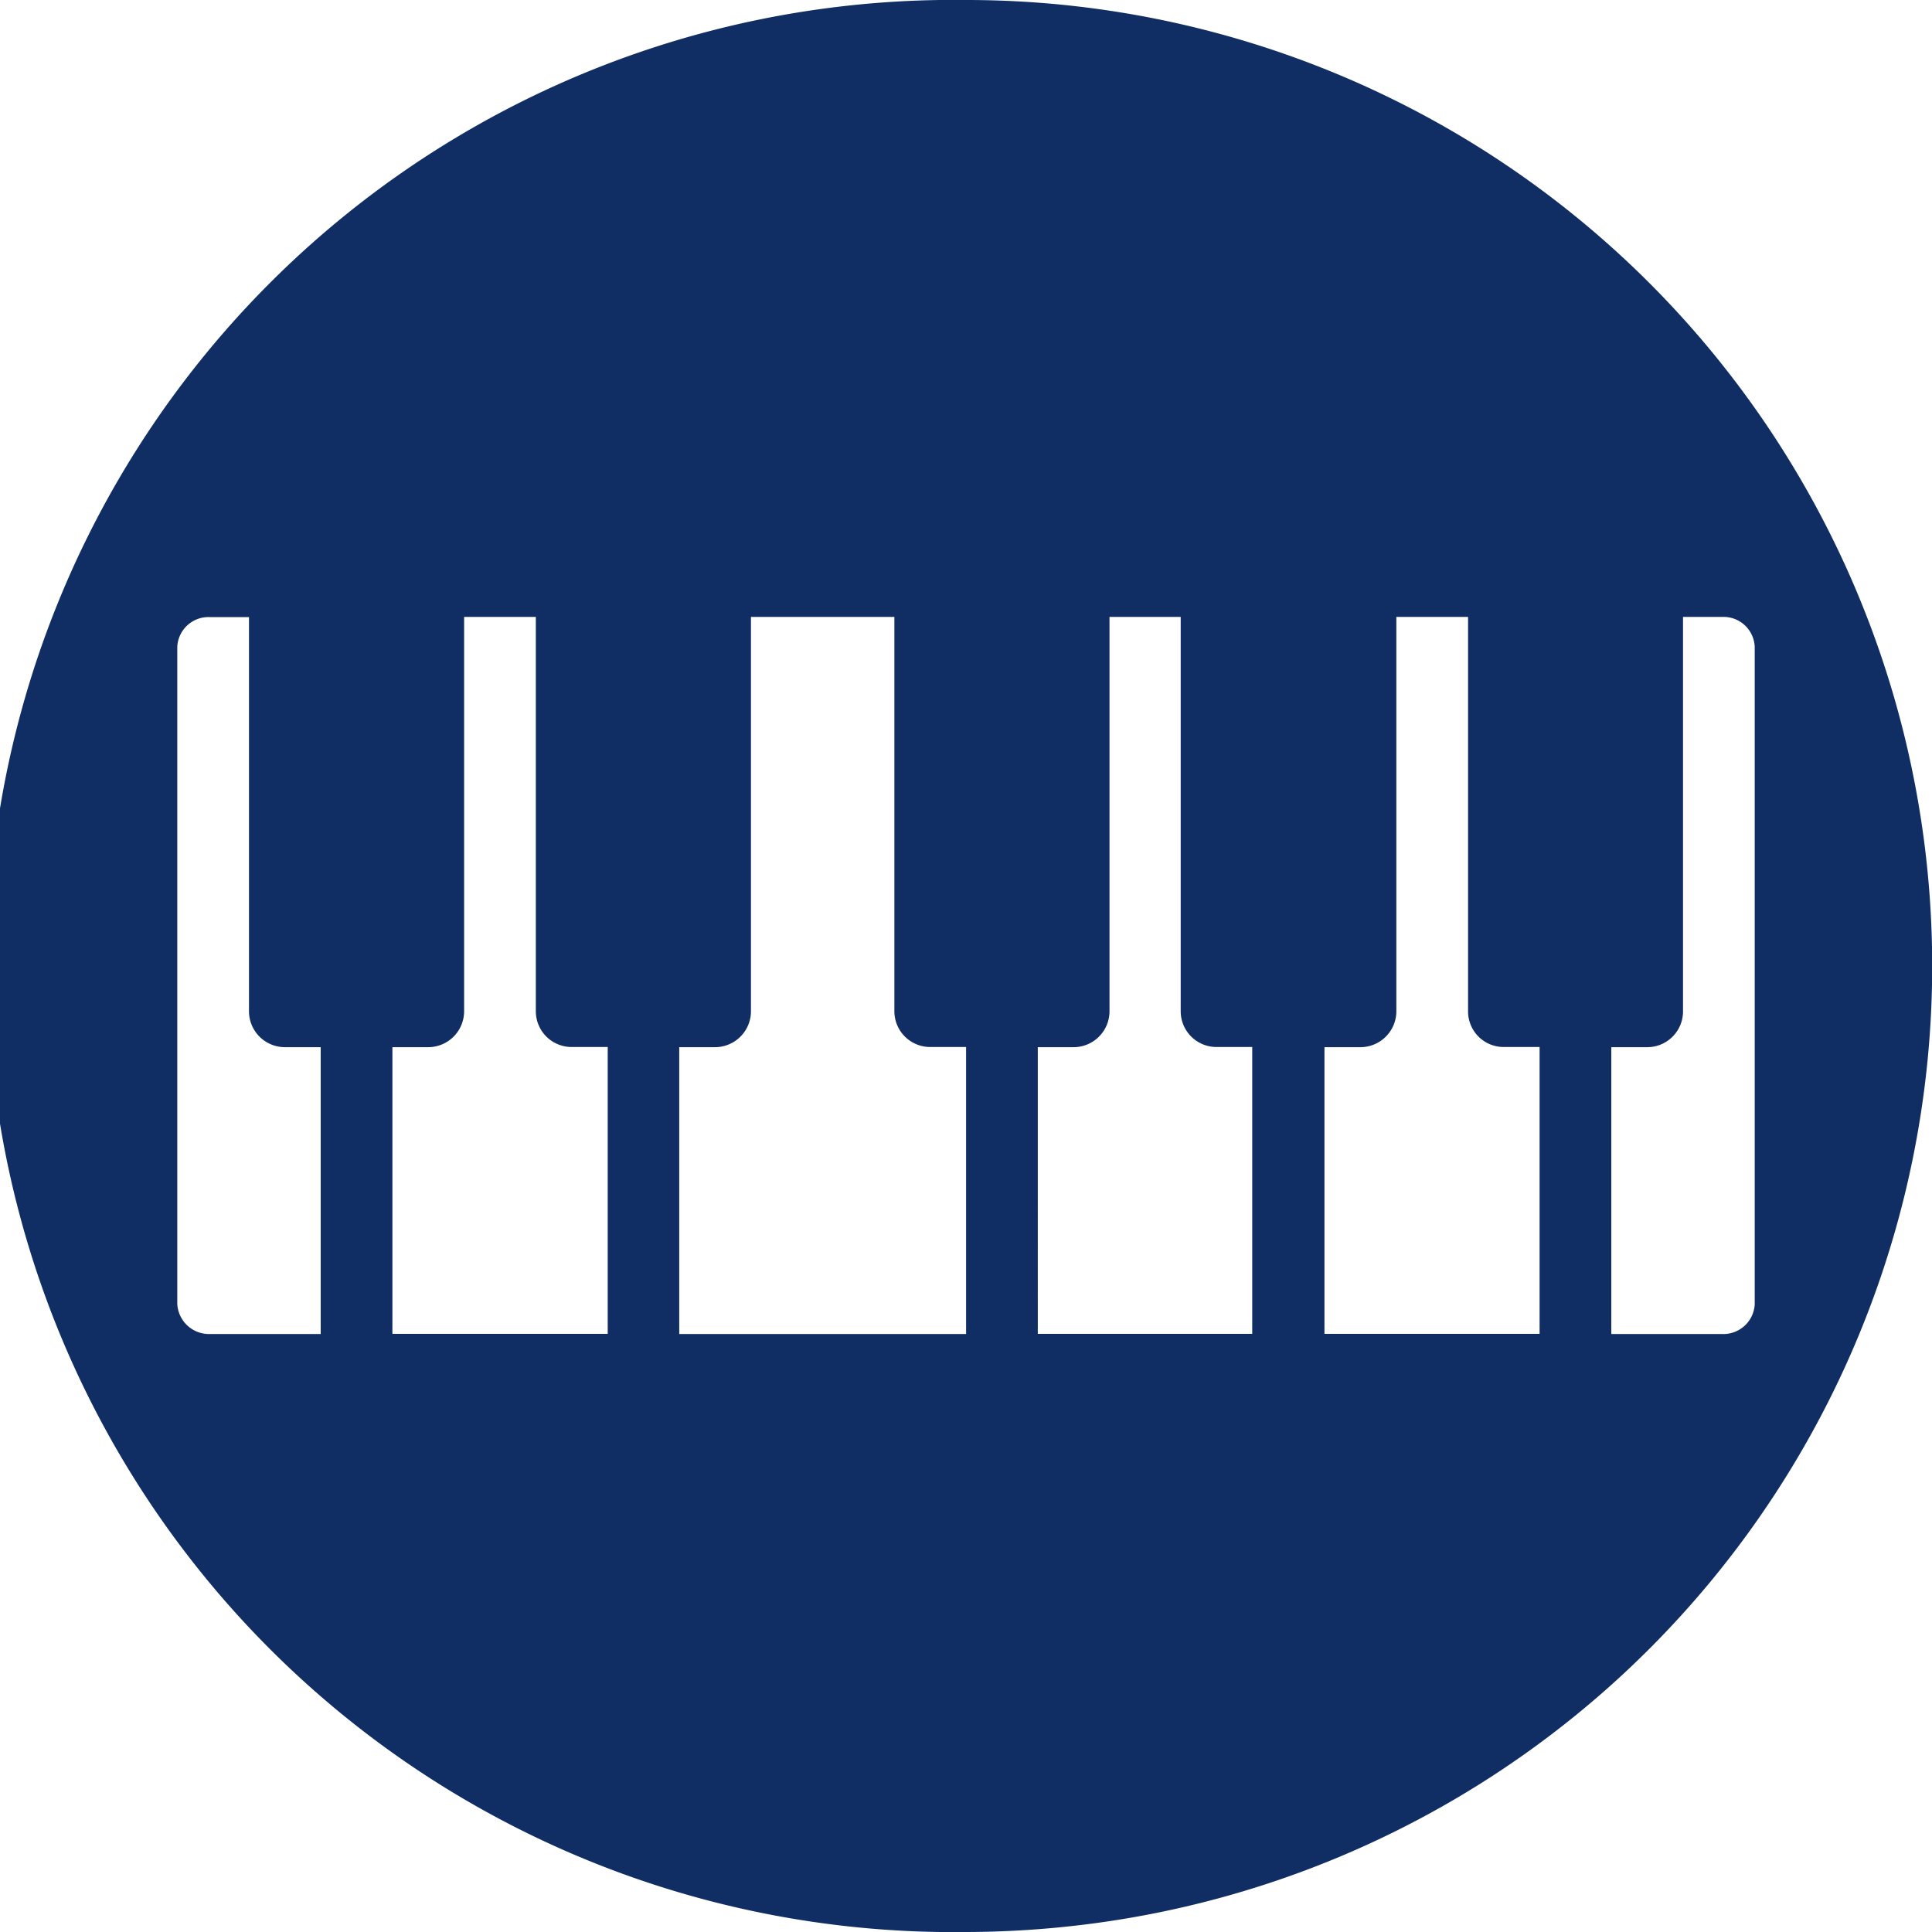 <svg xmlns="http://www.w3.org/2000/svg" width="111.27" height="111.27" viewBox="0 0 111.27 111.27">
  <defs>
    <style>
      .cls-1 {
        fill: #102e64;
      }
    </style>
  </defs>
  <g id="Layer_2" data-name="Layer 2">
    <g id="Layer_1-2" data-name="Layer 1">
      <path class="cls-1" d="M55.64,0a55.64,55.64,0,1,0,0,111.27,56.47,56.47,0,0,0,6.67-.41A55.63,55.63,0,0,0,55.64,0Zm45.42,75.13a1.81,1.81,0,0,1-1.89,1.7H92.8V60.31h2.07a2.06,2.06,0,0,0,2.06-2.06h0V35.53h2.25a1.8,1.8,0,0,1,1.88,1.72Zm-90.85,0V37.25h0a1.8,1.8,0,0,1,1.86-1.71h2.27V58.24a2.07,2.07,0,0,0,2.06,2.07h2.07V76.83H12.1A1.83,1.83,0,0,1,10.21,75.09ZM22.6,60.31h2.06a2.07,2.07,0,0,0,2.07-2.06h0V35.53h4.13V58.24a2.06,2.06,0,0,0,2.06,2.06H35V76.82H22.6Zm16.52,0h2.06a2.07,2.07,0,0,0,2.07-2.06h0V35.53h8.26V58.24a2.06,2.06,0,0,0,2.06,2.06h2.07V76.83H39.12Zm20.65,0h2.06a2.07,2.07,0,0,0,2.07-2.06h0V35.53H68V58.24a2.06,2.06,0,0,0,2.06,2.06h2.06V76.82H59.77Zm16.51,0h2.07a2.07,2.07,0,0,0,2.07-2.06h0V35.53h4.13V58.24a2.05,2.05,0,0,0,2.06,2.06h2.06V76.82H76.28Z"/>
    </g>
  </g>
</svg>
